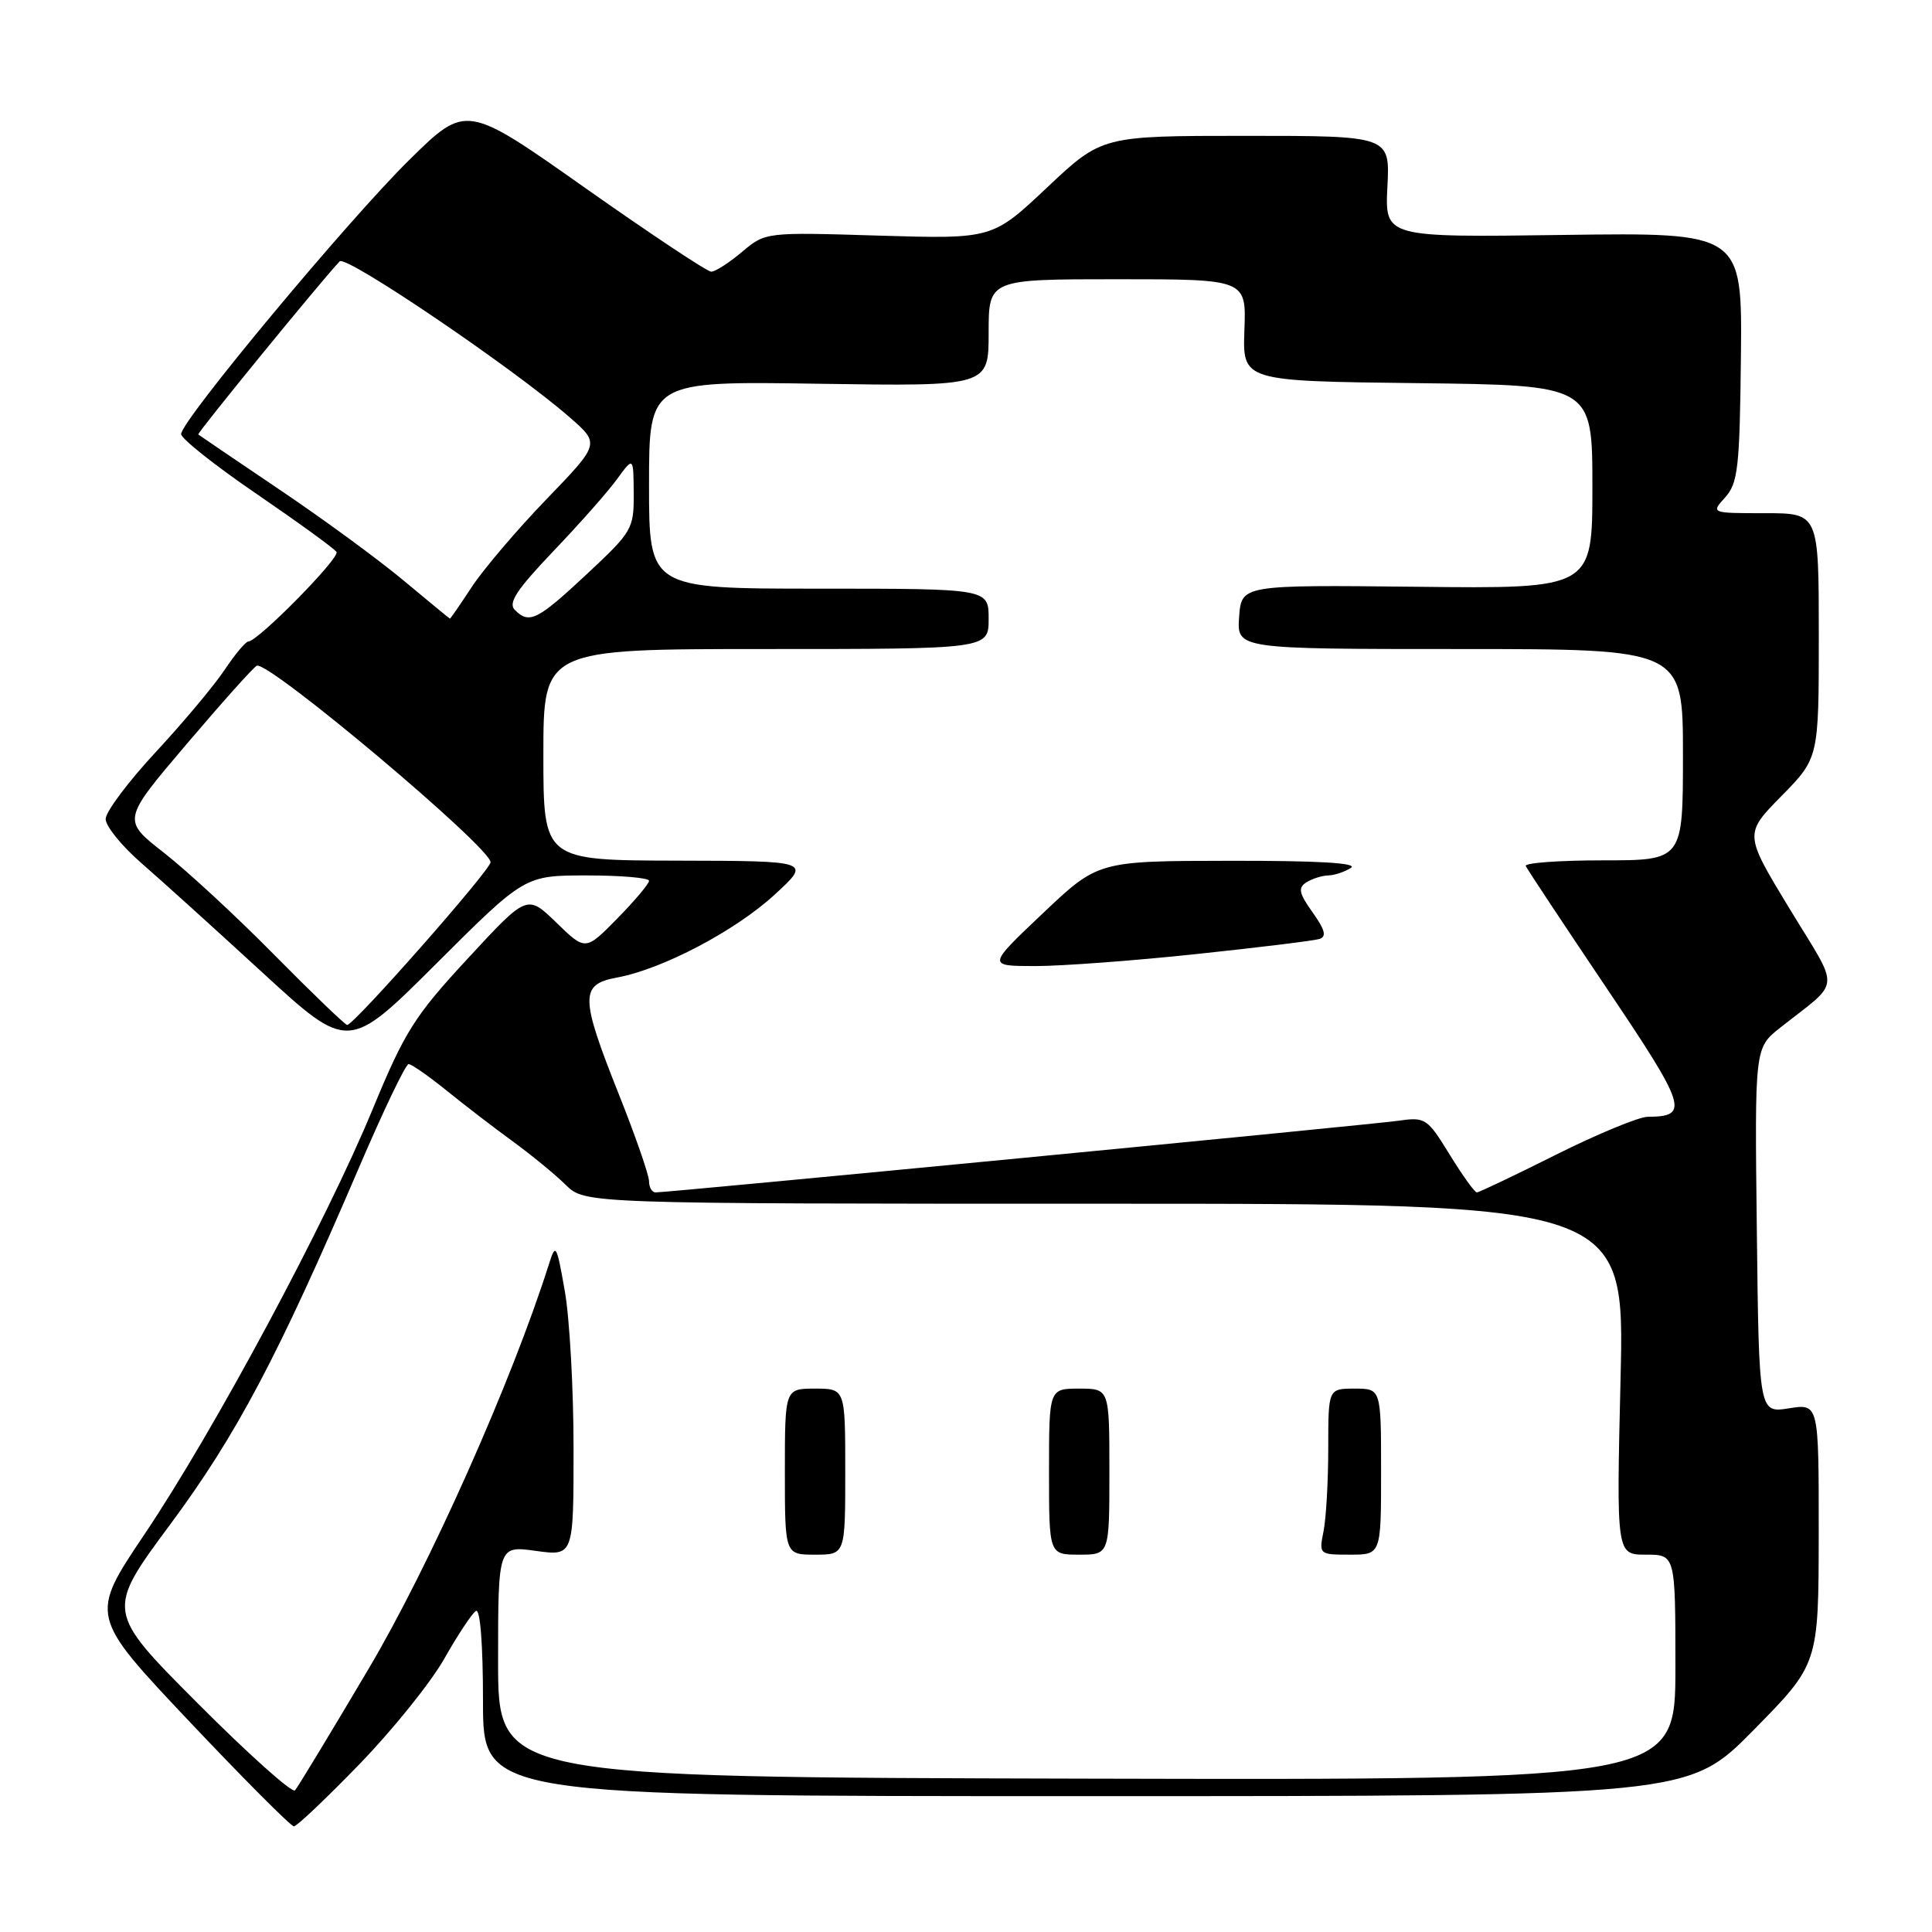 <?xml version="1.0" encoding="UTF-8" standalone="no"?>
<!DOCTYPE svg PUBLIC "-//W3C//DTD SVG 1.1//EN" "http://www.w3.org/Graphics/SVG/1.1/DTD/svg11.dtd" >
<svg xmlns="http://www.w3.org/2000/svg" xmlns:xlink="http://www.w3.org/1999/xlink" version="1.1" viewBox="0 0 256 256">
 <g >
 <path fill="currentColor"
d=" M 47.64 233.75 C 52.04 229.21 57.10 222.92 58.88 219.77 C 60.66 216.62 62.55 213.78 63.06 213.46 C 63.63 213.11 64.00 217.87 64.00 225.44 C 64.00 238.00 64.00 238.00 143.86 238.00 C 223.73 238.00 223.73 238.00 232.35 229.25 C 240.97 220.50 240.97 220.50 240.99 203.24 C 241.00 185.98 241.00 185.98 237.04 186.61 C 233.07 187.24 233.07 187.24 232.79 163.05 C 232.50 138.85 232.50 138.85 235.88 136.18 C 244.06 129.71 243.91 131.57 237.14 120.43 C 231.11 110.50 231.11 110.50 236.06 105.47 C 241.00 100.44 241.00 100.44 241.00 84.22 C 241.00 68.00 241.00 68.00 233.85 68.00 C 226.69 68.00 226.69 68.00 228.60 65.90 C 230.29 64.02 230.52 61.96 230.68 47.30 C 230.85 30.81 230.85 30.81 207.18 31.13 C 183.50 31.46 183.50 31.46 183.84 24.73 C 184.18 18.00 184.18 18.00 165.09 18.00 C 146.01 18.00 146.01 18.00 138.75 24.84 C 131.50 31.67 131.50 31.67 116.47 31.22 C 101.43 30.76 101.43 30.76 98.32 33.38 C 96.61 34.82 94.78 36.00 94.24 36.00 C 93.71 36.00 86.19 31.00 77.52 24.89 C 61.77 13.78 61.77 13.78 54.28 21.14 C 46.12 29.17 24.00 55.74 24.00 57.52 C 24.00 58.12 28.52 61.71 34.05 65.48 C 39.57 69.26 44.32 72.70 44.59 73.14 C 45.07 73.92 34.16 85.00 32.91 85.00 C 32.56 85.00 31.14 86.69 29.77 88.75 C 28.40 90.81 24.29 95.72 20.64 99.65 C 16.99 103.58 14.00 107.57 14.00 108.52 C 14.00 109.47 16.13 112.10 18.74 114.37 C 21.35 116.64 28.59 123.18 34.82 128.91 C 46.16 139.31 46.16 139.31 57.84 127.66 C 69.53 116.00 69.53 116.00 77.77 116.00 C 82.29 116.00 86.00 116.32 86.00 116.71 C 86.00 117.10 84.11 119.35 81.79 121.71 C 77.58 126.00 77.58 126.00 73.72 122.25 C 69.85 118.50 69.85 118.50 61.99 127.00 C 54.92 134.64 53.64 136.66 49.37 147.00 C 43.20 161.95 28.34 189.63 19.14 203.31 C 11.88 214.11 11.88 214.11 25.05 228.06 C 32.30 235.73 38.55 242.00 38.94 242.00 C 39.33 242.00 43.24 238.29 47.64 233.75 Z  M 26.23 225.73 C 14.03 213.50 14.03 213.50 22.55 202.00 C 31.35 190.13 36.82 179.78 47.55 154.75 C 50.79 147.19 53.75 141.00 54.14 141.00 C 54.53 141.00 56.79 142.58 59.17 144.50 C 61.55 146.43 65.51 149.47 67.96 151.25 C 70.41 153.04 73.56 155.62 74.96 157.00 C 77.50 159.50 77.50 159.50 146.40 159.50 C 215.29 159.50 215.29 159.50 214.73 182.75 C 214.18 206.00 214.18 206.00 218.09 206.00 C 222.00 206.00 222.00 206.00 222.00 220.93 C 222.00 235.86 222.00 235.86 144.00 235.68 C 66.00 235.50 66.00 235.50 66.00 220.16 C 66.00 204.81 66.00 204.81 71.00 205.50 C 76.00 206.19 76.00 206.19 76.00 191.93 C 76.00 184.08 75.48 174.70 74.84 171.08 C 73.75 164.87 73.63 164.67 72.74 167.50 C 67.81 183.05 56.91 207.52 48.81 221.18 C 43.82 229.61 39.45 236.83 39.09 237.23 C 38.73 237.64 32.94 232.46 26.23 225.73 Z  M 112.00 195.00 C 112.00 184.00 112.00 184.00 108.00 184.00 C 104.00 184.00 104.00 184.00 104.00 195.00 C 104.00 206.00 104.00 206.00 108.00 206.00 C 112.00 206.00 112.00 206.00 112.00 195.00 Z  M 147.00 195.00 C 147.00 184.00 147.00 184.00 143.00 184.00 C 139.00 184.00 139.00 184.00 139.00 195.00 C 139.00 206.00 139.00 206.00 143.00 206.00 C 147.00 206.00 147.00 206.00 147.00 195.00 Z  M 183.00 195.00 C 183.00 184.00 183.00 184.00 179.50 184.00 C 176.00 184.00 176.00 184.00 176.00 191.88 C 176.00 196.21 175.72 201.16 175.38 202.88 C 174.76 205.97 174.79 206.00 178.88 206.00 C 183.00 206.00 183.00 206.00 183.00 195.00 Z  M 86.00 156.52 C 86.00 155.71 84.20 150.52 82.00 145.00 C 76.86 132.09 76.83 130.44 81.75 129.53 C 87.78 128.42 97.45 123.33 102.66 118.53 C 107.50 114.08 107.50 114.08 89.75 114.04 C 72.00 114.00 72.00 114.00 72.00 100.00 C 72.00 86.00 72.00 86.00 101.50 86.00 C 131.00 86.00 131.00 86.00 131.00 82.00 C 131.00 78.00 131.00 78.00 108.50 78.00 C 86.00 78.00 86.00 78.00 86.00 64.25 C 86.00 50.50 86.00 50.50 108.50 50.85 C 131.00 51.19 131.00 51.19 131.00 44.10 C 131.00 37.00 131.00 37.00 148.07 37.00 C 165.14 37.00 165.14 37.00 164.89 43.75 C 164.65 50.50 164.65 50.50 187.82 50.77 C 211.00 51.04 211.00 51.04 211.00 64.52 C 211.00 78.01 211.00 78.01 187.75 77.75 C 164.50 77.50 164.50 77.50 164.19 81.75 C 163.89 86.00 163.89 86.00 193.44 86.00 C 223.00 86.00 223.00 86.00 223.00 100.00 C 223.00 114.00 223.00 114.00 212.42 114.00 C 206.60 114.00 201.98 114.34 202.17 114.75 C 202.35 115.16 207.16 122.42 212.85 130.88 C 223.51 146.71 223.90 147.95 218.34 147.98 C 217.15 147.99 211.69 150.25 206.19 153.00 C 200.70 155.75 195.97 158.00 195.69 158.00 C 195.40 158.00 193.78 155.74 192.09 152.99 C 189.11 148.15 188.87 147.99 185.25 148.51 C 181.61 149.03 88.63 158.00 86.88 158.00 C 86.39 158.00 86.00 157.33 86.00 156.52 Z  M 158.50 126.42 C 166.75 125.55 174.09 124.65 174.82 124.42 C 175.81 124.11 175.58 123.22 173.93 120.90 C 172.11 118.35 171.96 117.64 173.11 116.91 C 173.87 116.43 175.18 116.02 176.00 116.00 C 176.82 115.98 178.18 115.53 179.00 115.00 C 180.00 114.35 174.65 114.04 163.00 114.06 C 145.50 114.08 145.50 114.08 138.16 121.04 C 130.81 128.00 130.81 128.00 137.16 128.01 C 140.65 128.01 150.25 127.30 158.50 126.42 Z  M 36.39 126.57 C 31.39 121.49 24.79 115.39 21.73 113.00 C 16.17 108.66 16.17 108.66 24.74 98.58 C 29.45 93.04 33.63 88.37 34.03 88.21 C 35.62 87.57 65.00 112.27 65.00 114.25 C 65.00 115.28 46.88 135.85 46.00 135.81 C 45.73 135.80 41.40 131.64 36.39 126.57 Z  M 53.50 76.94 C 50.20 74.18 42.78 68.74 37.00 64.85 C 31.22 60.95 26.40 57.68 26.27 57.57 C 26.07 57.40 42.67 37.08 45.01 34.63 C 45.85 33.75 68.09 48.83 75.50 55.31 C 79.50 58.80 79.50 58.80 72.41 66.15 C 68.51 70.19 64.07 75.41 62.53 77.75 C 60.99 80.09 59.68 81.99 59.62 81.97 C 59.55 81.96 56.80 79.69 53.50 76.94 Z  M 68.21 80.81 C 67.30 79.90 68.47 78.13 73.30 73.06 C 76.75 69.45 80.56 65.15 81.75 63.50 C 83.94 60.50 83.94 60.50 83.97 65.38 C 84.00 70.08 83.78 70.45 77.75 76.08 C 71.17 82.22 70.13 82.73 68.21 80.81 Z "/>
</g>
</svg>